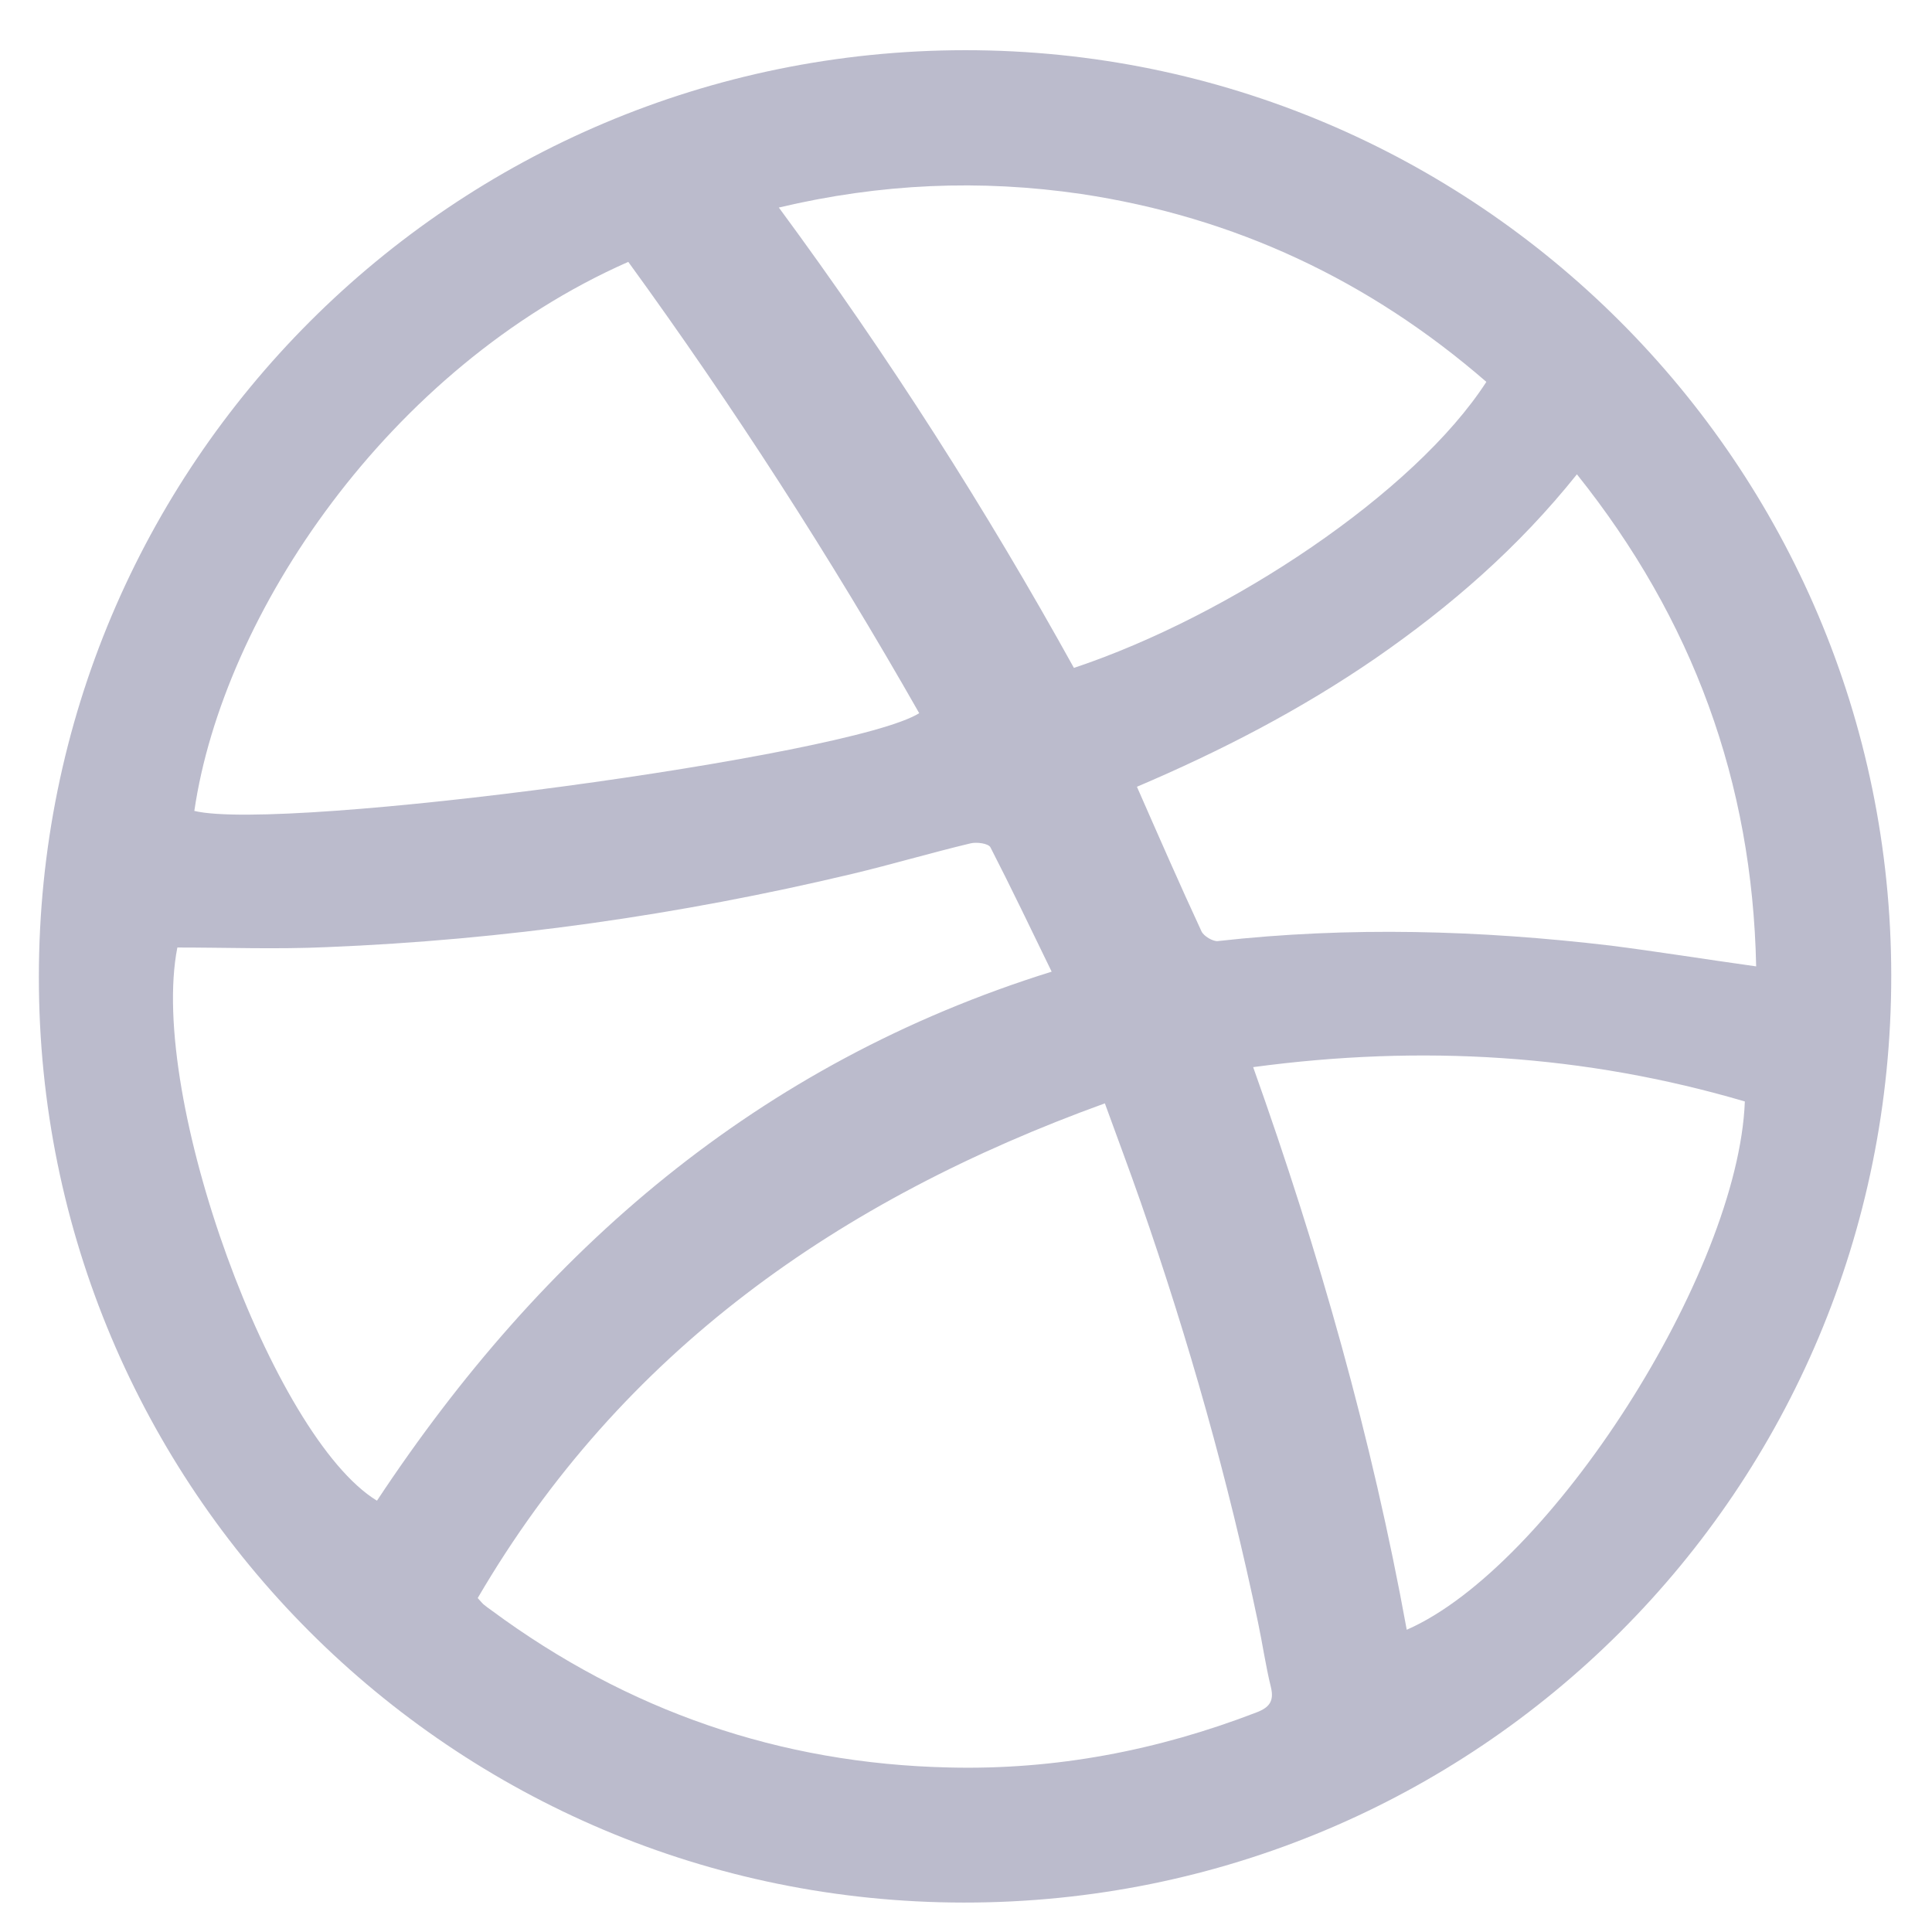 <?xml version="1.0" ?><!DOCTYPE svg  PUBLIC '-//W3C//DTD SVG 1.1//EN'  'http://www.w3.org/Graphics/SVG/1.1/DTD/svg11.dtd'><svg enable-background="new 0 0 512 512" id="Layer_1" version="1.1" viewBox="0 0 512 512" xml:space="preserve" xmlns="http://www.w3.org/2000/svg" xmlns:xlink="http://www.w3.org/1999/xlink"><g><path fill="#BBBBCC" d="M255.8,13.3c135.4,0,245.3,109.7,245.4,245.2c0.1,136.2-109.6,245.8-245.8,245.7C119.8,504.1,10.2,394.4,10.3,258.9   C10.3,123.1,120,13.4,255.8,13.3z M126.6,423.5c1,1.1,1.3,1.5,1.7,1.8c0.6,0.5,1.3,1,2,1.5c36,26.6,76.4,40.6,121.2,41.6   c28.2,0.7,55.3-4.5,81.5-14.6c3.4-1.3,4.7-3,3.8-6.7c-1.4-5.7-2.2-11.4-3.4-17.1c-7.9-37.8-18.4-74.9-31.1-111.4   c-3-8.6-6.2-17.1-9.5-26.2C222.4,317.9,164.8,358.1,126.6,423.5z M47,251.1c-7.8,39.7,25.3,129.8,52.9,146.6   c43.9-66.4,100.9-115.9,178.8-140.2c-5.5-11.3-10.7-22.2-16.2-32.9c-0.5-1.1-3.7-1.5-5.3-1.1c-10.5,2.5-20.9,5.6-31.4,8.1   C180,242.5,133.6,249.1,86.6,251C73.4,251.6,60.2,251.1,47,251.1z M51.5,214.9c23.6,5.7,174-14.5,192.1-25.9   c-23.5-41.3-49.2-81.2-77.1-119.6C102.8,97.5,59.1,162.9,51.5,214.9z M393.9,101.2c-31-26.9-66.7-43.7-107.4-49.8   c-26.7-3.9-53.1-2.8-80.1,3.6c29.2,39.6,55,80.1,78.2,122C326,163.2,374.9,130.6,393.9,101.2z M465.4,256.1   c-1-48.9-16.8-92-47.5-130.4c-15.5,19.4-33.5,35-53.3,48.7c-19.9,13.7-41.2,24.7-63.3,34.1c5.8,13.2,11.3,25.8,17.1,38.3   c0.6,1.3,3,2.7,4.3,2.6c34.8-3.9,69.5-2.9,104.2,1.2C439.4,252.2,451.8,254.2,465.4,256.1z M372.8,431.9   c38-16.6,87.9-94.6,89.6-140c-42.5-12.5-85.7-15.1-130.3-9.1C349.6,331.9,363.6,381.3,372.8,431.9z"/></g></svg>
